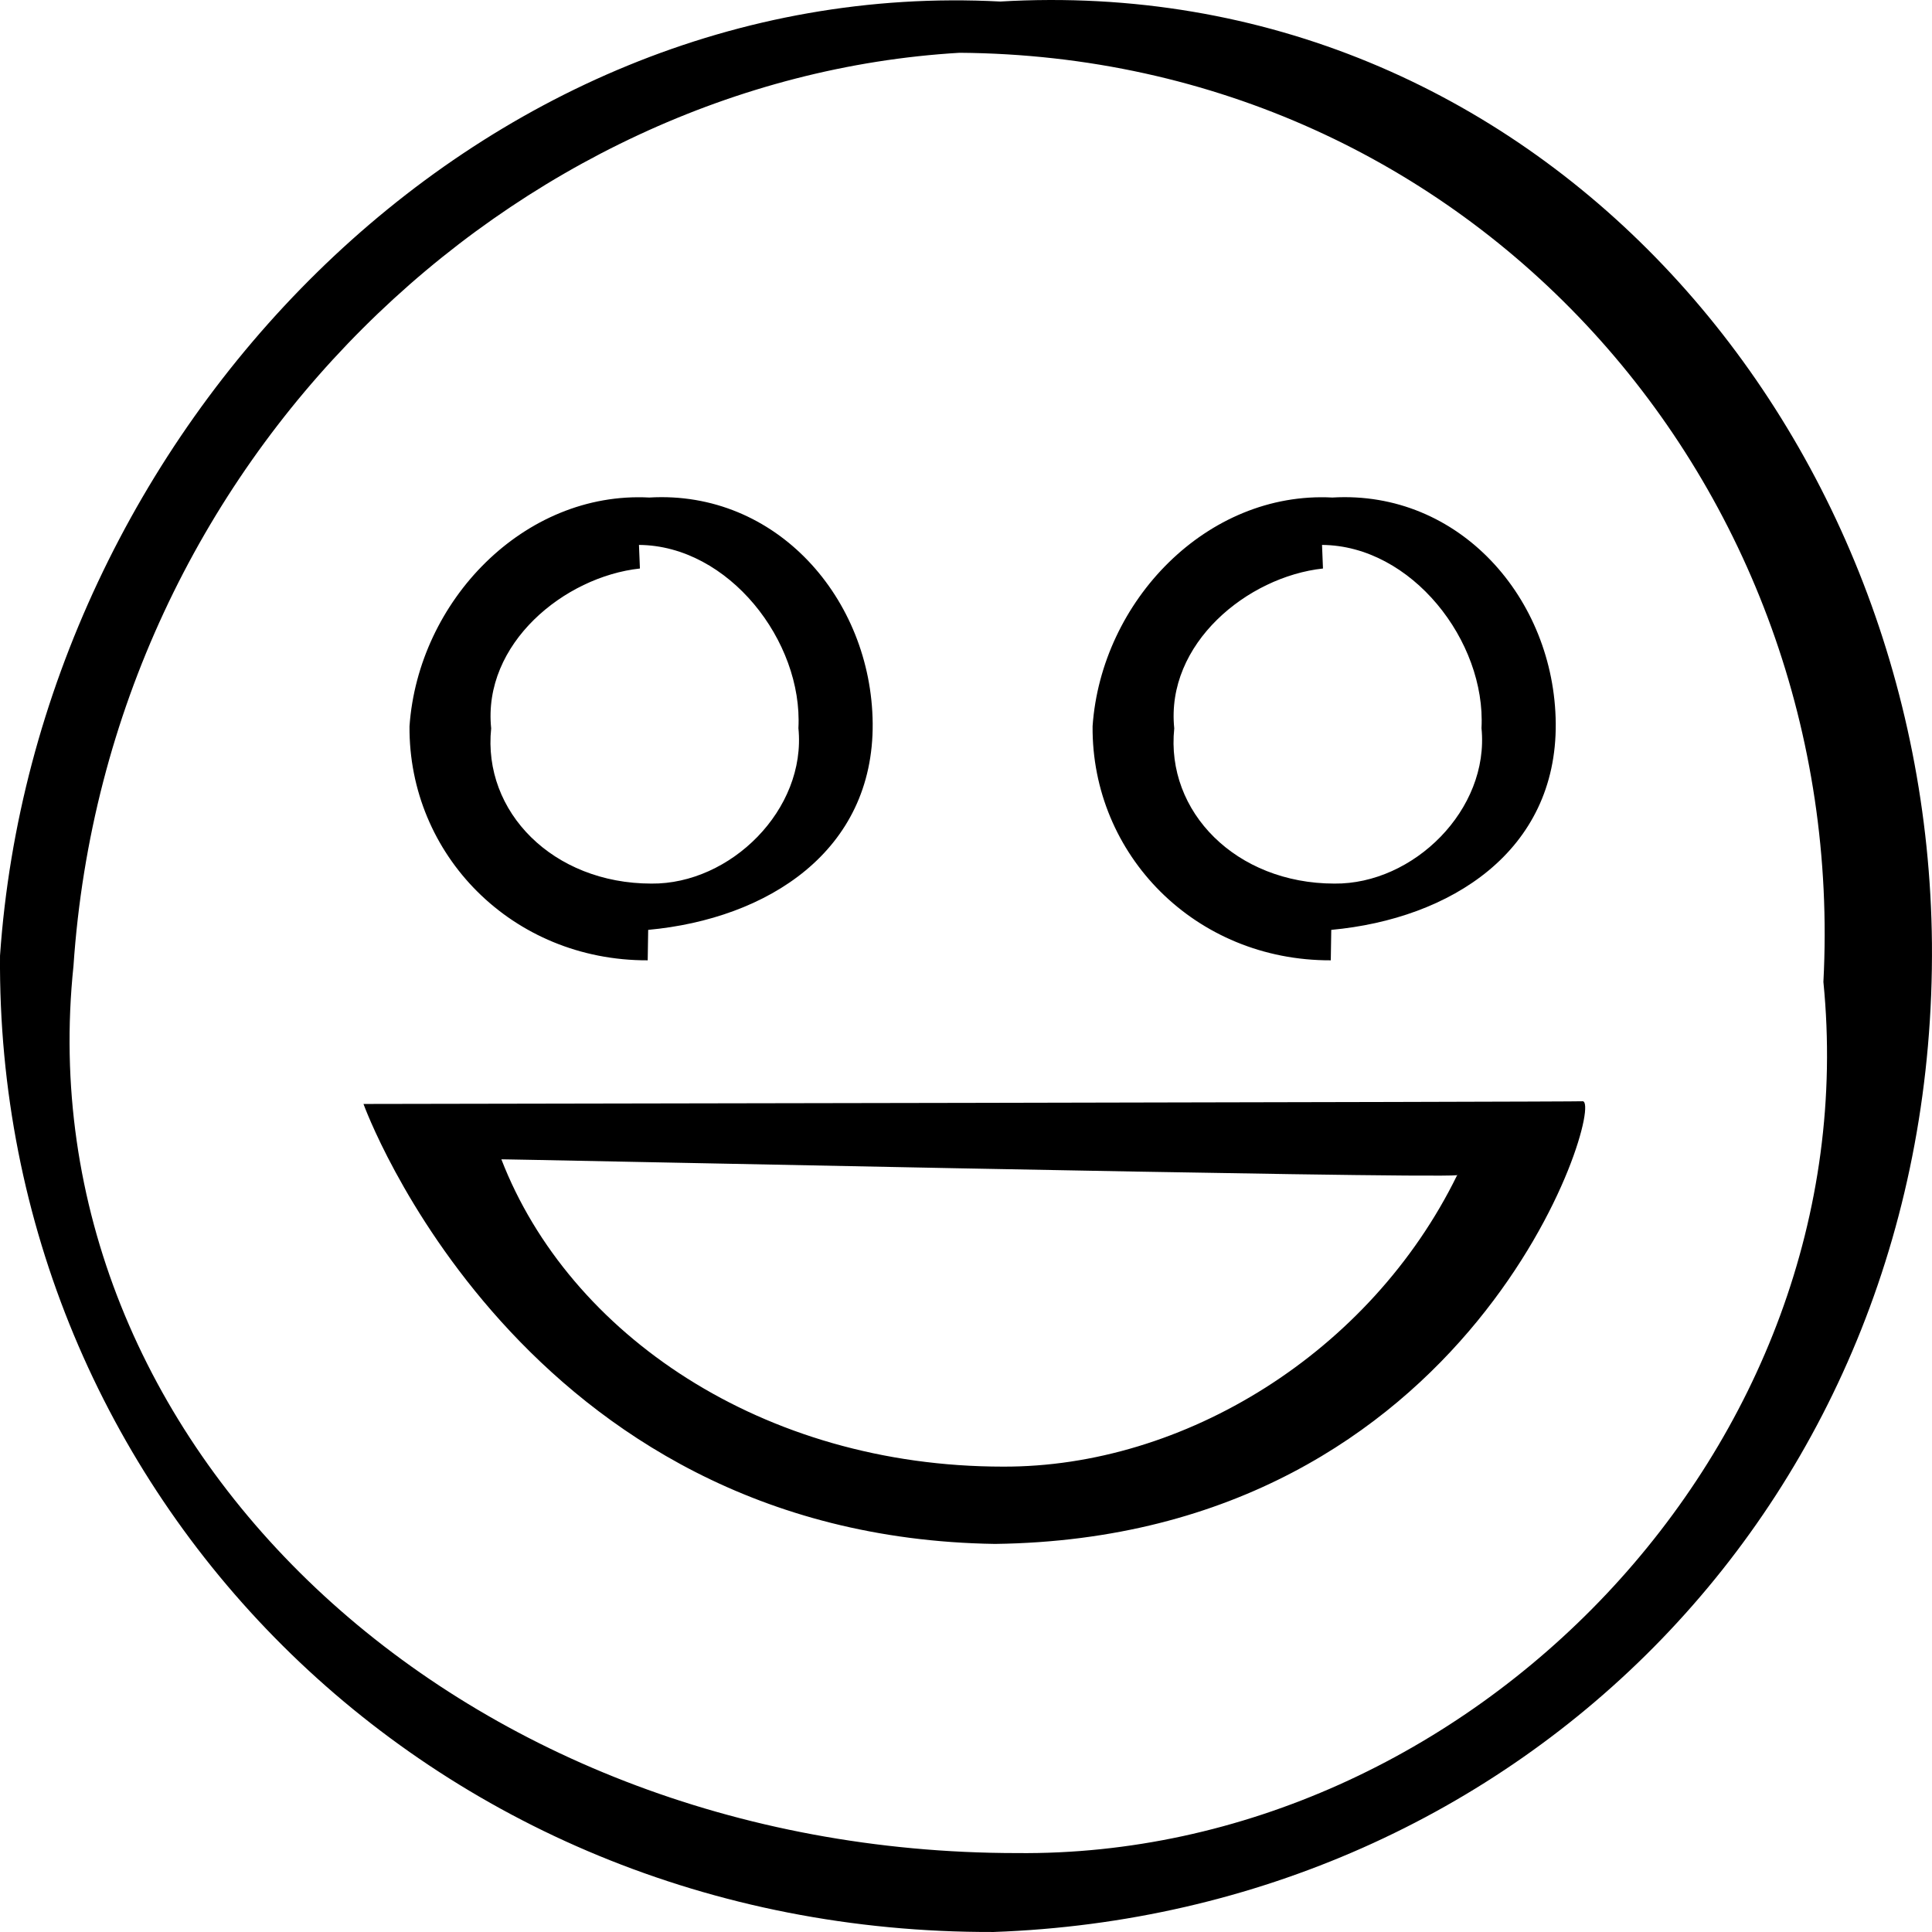 <svg height='100px' width='100px'  fill="#000000" xmlns="http://www.w3.org/2000/svg" xmlns:xlink="http://www.w3.org/1999/xlink" version="1.1" x="0px" y="0px" viewBox="0 0 100 100" style="enable-background:new 0 0 100 100;" xml:space="preserve"><g><path d="M51.773,0.079C24.657-1.344,1.877,22.395,0.001,49.464c-0.215,27.787,22.11,50.632,51.422,50.535   c27.248-0.963,48.813-22.439,48.574-51.168C99.742,21.878,79.26-1.535,51.773,0.079z M52.629,95.915   C23.559,95.907,1.227,74.656,3.803,50C5.583,23.661,26.664,4.087,49.666,2.732c26.5,0.19,46.061,22.367,44.713,48.092   C96.77,74.919,75.982,96.16,52.629,95.915z M33.525,49.706l0.025-1.576c6.179-0.57,11.675-4.068,11.62-10.69   c-0.062-6.452-4.983-12.075-11.562-11.688c-6.49-0.341-11.962,5.36-12.412,11.84C21.146,44.242,26.508,49.729,33.525,49.706z    M33.122,29.426l-0.049-1.221c4.639,0.033,8.49,4.982,8.253,9.484c0.419,4.218-3.525,8.088-7.612,8.045   c-5.089-0.002-8.742-3.717-8.291-8.033C24.973,33.315,29.212,29.85,33.122,29.426z M81.927,57.001   c-0.132,0.036-63.113,0.14-63.113,0.14s8.072,22.405,32.688,22.772C76.346,79.59,83.08,57.128,81.927,57.001z M75.421,60.828   c-4.497,9.19-14.152,15.124-23.513,15.084c-12.443-0.001-22.459-6.865-25.956-15.903C24.572,59.95,73.814,61.024,75.421,60.828   c0.003-0.006,0.007-0.013,0.01-0.019C75.477,60.816,75.471,60.822,75.421,60.828z M68.881,49.706l0.025-1.576   c6.179-0.57,11.674-4.068,11.619-10.69c-0.061-6.452-4.982-12.075-11.562-11.688c-6.489-0.341-11.962,5.36-12.411,11.84   C56.5,44.242,61.863,49.729,68.881,49.706z M68.477,29.426l-0.049-1.221c4.639,0.033,8.49,4.982,8.254,9.484   c0.419,4.218-3.525,8.088-7.613,8.045c-5.089-0.002-8.742-3.717-8.29-8.033C60.328,33.315,64.568,29.85,68.477,29.426z"></path></g></svg>